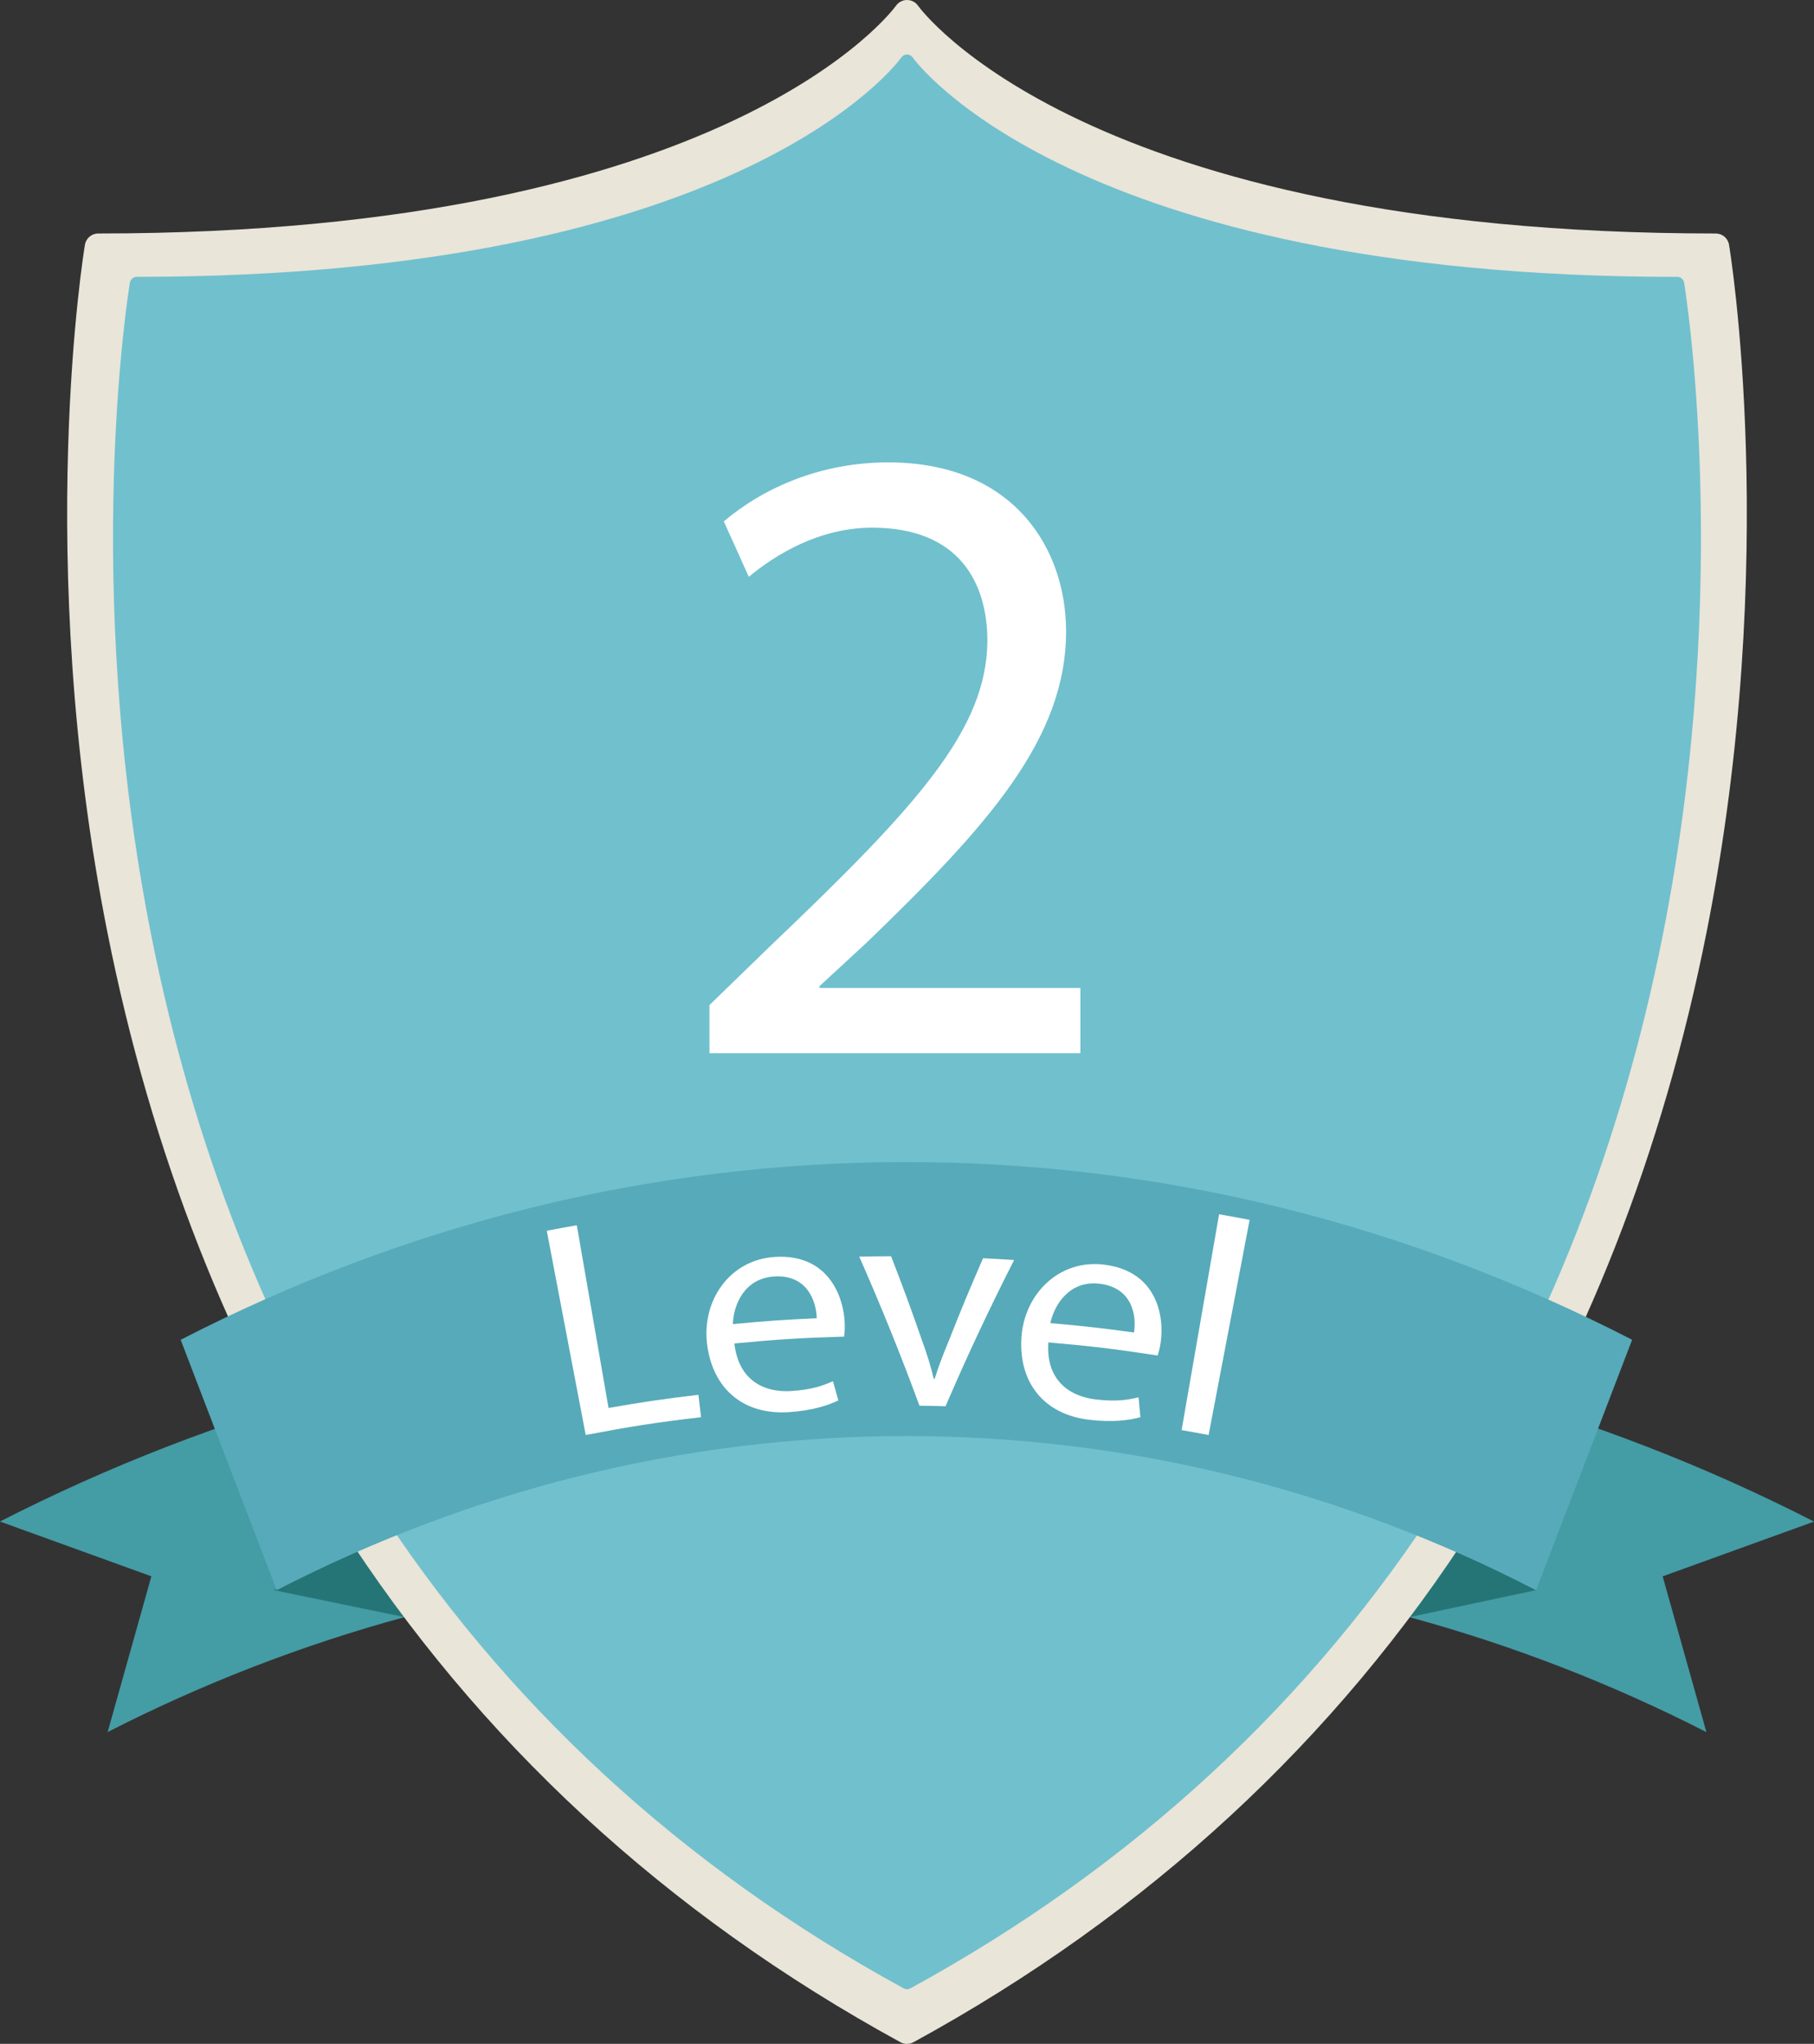<?xml version="1.0" encoding="UTF-8"?><svg id="Ebene_2" xmlns="http://www.w3.org/2000/svg" width="423.5" height="477" viewBox="0 0 423.5 477"><rect x="0" y="0" width="423.5" height="477" fill="#333333" stroke="none"/><defs><style>.cls-1{fill:#fff;}.cls-2{fill:#449ca5;}.cls-3{fill:#e9e5d8;}.cls-4{fill:#57aab9;}.cls-5{fill:#71c0ce;}.cls-6{fill:#257577;}</style></defs><g id="Ebene_1-2"><path class="cls-2" d="m0,355.1l35.34,12.78-10.21,36.35c22.08-11.29,45.41-20.32,69.33-26.83l-14.49-53.26c-27.6,7.51-54.5,17.92-79.97,30.95Z"/><polygon class="cls-6" points="94.47 377.41 96.04 355.79 63.97 371.12 94.47 377.41"/><path class="cls-2" d="m343.53,324.15l-14.49,53.26c23.93,6.51,47.25,15.54,69.34,26.83l-10.21-36.35,35.34-12.78c-25.47-13.03-52.37-23.44-79.97-30.95Z"/><polygon class="cls-6" points="329.03 377.41 358.61 371.11 332.17 357.8 329.03 377.41"/><path class="cls-5" d="m211.75,18s-34.94,51.05-176.89,51.05c0,0-45.86,268.27,176.89,389.94,222.76-121.67,176.89-389.94,176.89-389.94-141.95,0-176.89-51.05-176.89-51.05Z"/><path class="cls-3" d="m400.56,54.49C252.98,54.49,214.71,1.89,214.35,1.36c-.58-.85-1.56-1.36-2.6-1.36h0c-1.03,0-2,.51-2.59,1.36-.37.53-38.64,53.13-186.22,53.13-1.54,0-2.85,1.11-3.11,2.62-.12.72-12.13,73.17,5.26,160.55,10.23,51.37,28.46,97.83,54.19,138.07,32.19,50.34,76.25,91.01,130.95,120.89.47.26.99.39,1.51.39s1.04-.13,1.51-.39c54.71-29.88,98.76-70.55,130.95-120.89,25.73-40.24,43.97-86.69,54.2-138.07,17.4-87.38,5.39-159.83,5.26-160.55-.26-1.52-1.57-2.62-3.11-2.62Zm-16.69,163.19c-9.62,48.23-26.75,91.82-50.89,129.54-29.87,46.67-70.65,84.47-121.23,112.39-50.58-27.92-91.36-65.73-121.23-112.39-24.14-37.72-41.27-81.31-50.89-129.54-14.66-73.45-7.25-135.66-5.4-148.67,123.87-.53,167.36-38.86,177.53-50.22,10.17,11.36,53.66,49.69,177.53,50.22,1.84,13.01,9.25,75.22-5.41,148.67Z"/><path class="cls-5" d="m391.58,64.62c-141.53,0-178.15-50.69-178.5-51.2-.3-.44-.8-.7-1.33-.7h0c-.53,0-1.03.26-1.33.7-.35.51-36.68,51.19-178.5,51.19-.79,0-1.46.57-1.59,1.34-.12.68-11.52,69.43,5,152.41,9.71,48.76,27.01,92.84,51.43,131.02,30.53,47.75,72.32,86.33,124.22,114.67.24.13.51.2.78.2s.53-.07.77-.2c51.89-28.35,93.69-66.93,124.22-114.67,24.42-38.18,41.72-82.26,51.42-131.02,16.52-82.97,5.12-151.72,5-152.41-.13-.78-.8-1.34-1.59-1.34Z"/><path class="cls-4" d="m299.48,281.94c-28.7-7.13-58.27-10.74-87.88-10.74s-59.17,3.61-87.88,10.74c-27.97,6.94-55.4,17.28-81.54,30.74l22.41,58.44c22.67-11.67,46.45-20.64,70.7-26.66,24.91-6.18,50.59-9.32,76.32-9.32s51.4,3.14,76.32,9.32c24.25,6.02,48.03,14.98,70.7,26.66l22.41-58.44c-26.15-13.46-53.58-23.8-81.55-30.74Z"/><path class="cls-1" d="m165.63,245.84v-11.27l14.4-13.98c34.63-32.96,50.28-50.49,50.49-70.94,0-13.77-6.68-26.5-26.91-26.5-12.31,0-22.53,6.26-28.79,11.47l-5.84-12.94c9.39-7.93,22.74-13.77,38.39-13.77,29.21,0,41.52,20.03,41.52,39.43,0,25.04-18.15,45.27-46.73,72.81l-10.85,10.01v.42h60.92v15.23h-86.58Z"/><path class="cls-1" d="m127.65,287.23c2.8-.53,4.2-.79,7.01-1.28,2.47,14.21,4.94,28.42,7.41,42.64,8.37-1.45,12.57-2.07,20.98-3.07.25,2.09.37,3.13.62,5.22-10.81,1.28-16.2,2.12-26.93,4.16-3.03-15.89-6.06-31.78-9.09-47.67Z"/><path class="cls-1" d="m171.45,313.55c.96,8.52,6.83,11.5,13.27,11.09,4.61-.29,7.35-1.2,9.74-2.3.51,1.8.76,2.7,1.26,4.49-2.22,1.09-6,2.38-11.56,2.74-10.76.7-17.85-5.62-19.09-15.96-1.21-10.1,5.26-19.61,15.85-20.27,12.42-.77,16.11,9.23,16.3,15.64.04,1.3-.08,2.31-.14,2.96-10.26.31-15.4.63-25.63,1.6Zm19.23-5.9c-.11-4.03-2.27-10.27-10.01-9.74-6.95.48-9.45,6.69-9.57,11.11,7.82-.74,11.74-1.01,19.58-1.37Z"/><path class="cls-1" d="m208.03,293.18c3.03,7.82,4.47,11.75,7.22,19.63,1.16,3.18,2.07,6.08,2.74,8.98.09,0,.13,0,.22,0,.87-2.86,1.99-5.72,3.29-8.85,3.06-7.75,4.67-11.61,8-19.29,2.9.14,4.36.22,7.26.41-5.71,11.2-11.05,22.58-16.01,34.13-2.43-.07-3.65-.1-6.09-.13-4.31-11.74-9.01-23.35-14.06-34.79,2.97-.06,4.45-.08,7.42-.09Z"/><path class="cls-1" d="m244.75,313.3c-.6,8.55,4.64,12.54,11.05,13.3,4.59.55,7.46.15,10.01-.5.18,1.86.27,2.79.43,4.65-2.38.67-6.34,1.26-11.88.61-10.72-1.25-16.54-8.75-15.9-19.14.63-10.16,8.71-18.34,19.25-17.08,12.37,1.48,14.21,11.99,13.24,18.33-.2,1.28-.5,2.26-.67,2.88-10.18-1.55-15.29-2.16-25.53-3.06Zm20-2.32c.62-3.98-.39-10.51-8.1-11.39-6.93-.79-10.51,4.87-11.43,9.2,7.83.69,11.73,1.13,19.53,2.19Z"/><path class="cls-1" d="m284.61,283.39c2.85.5,4.28.76,7.13,1.3-3.19,16.74-6.39,33.48-9.58,50.22-2.52-.48-3.78-.71-6.3-1.15,2.92-16.79,5.83-33.58,8.75-50.37Z"/></g></svg>